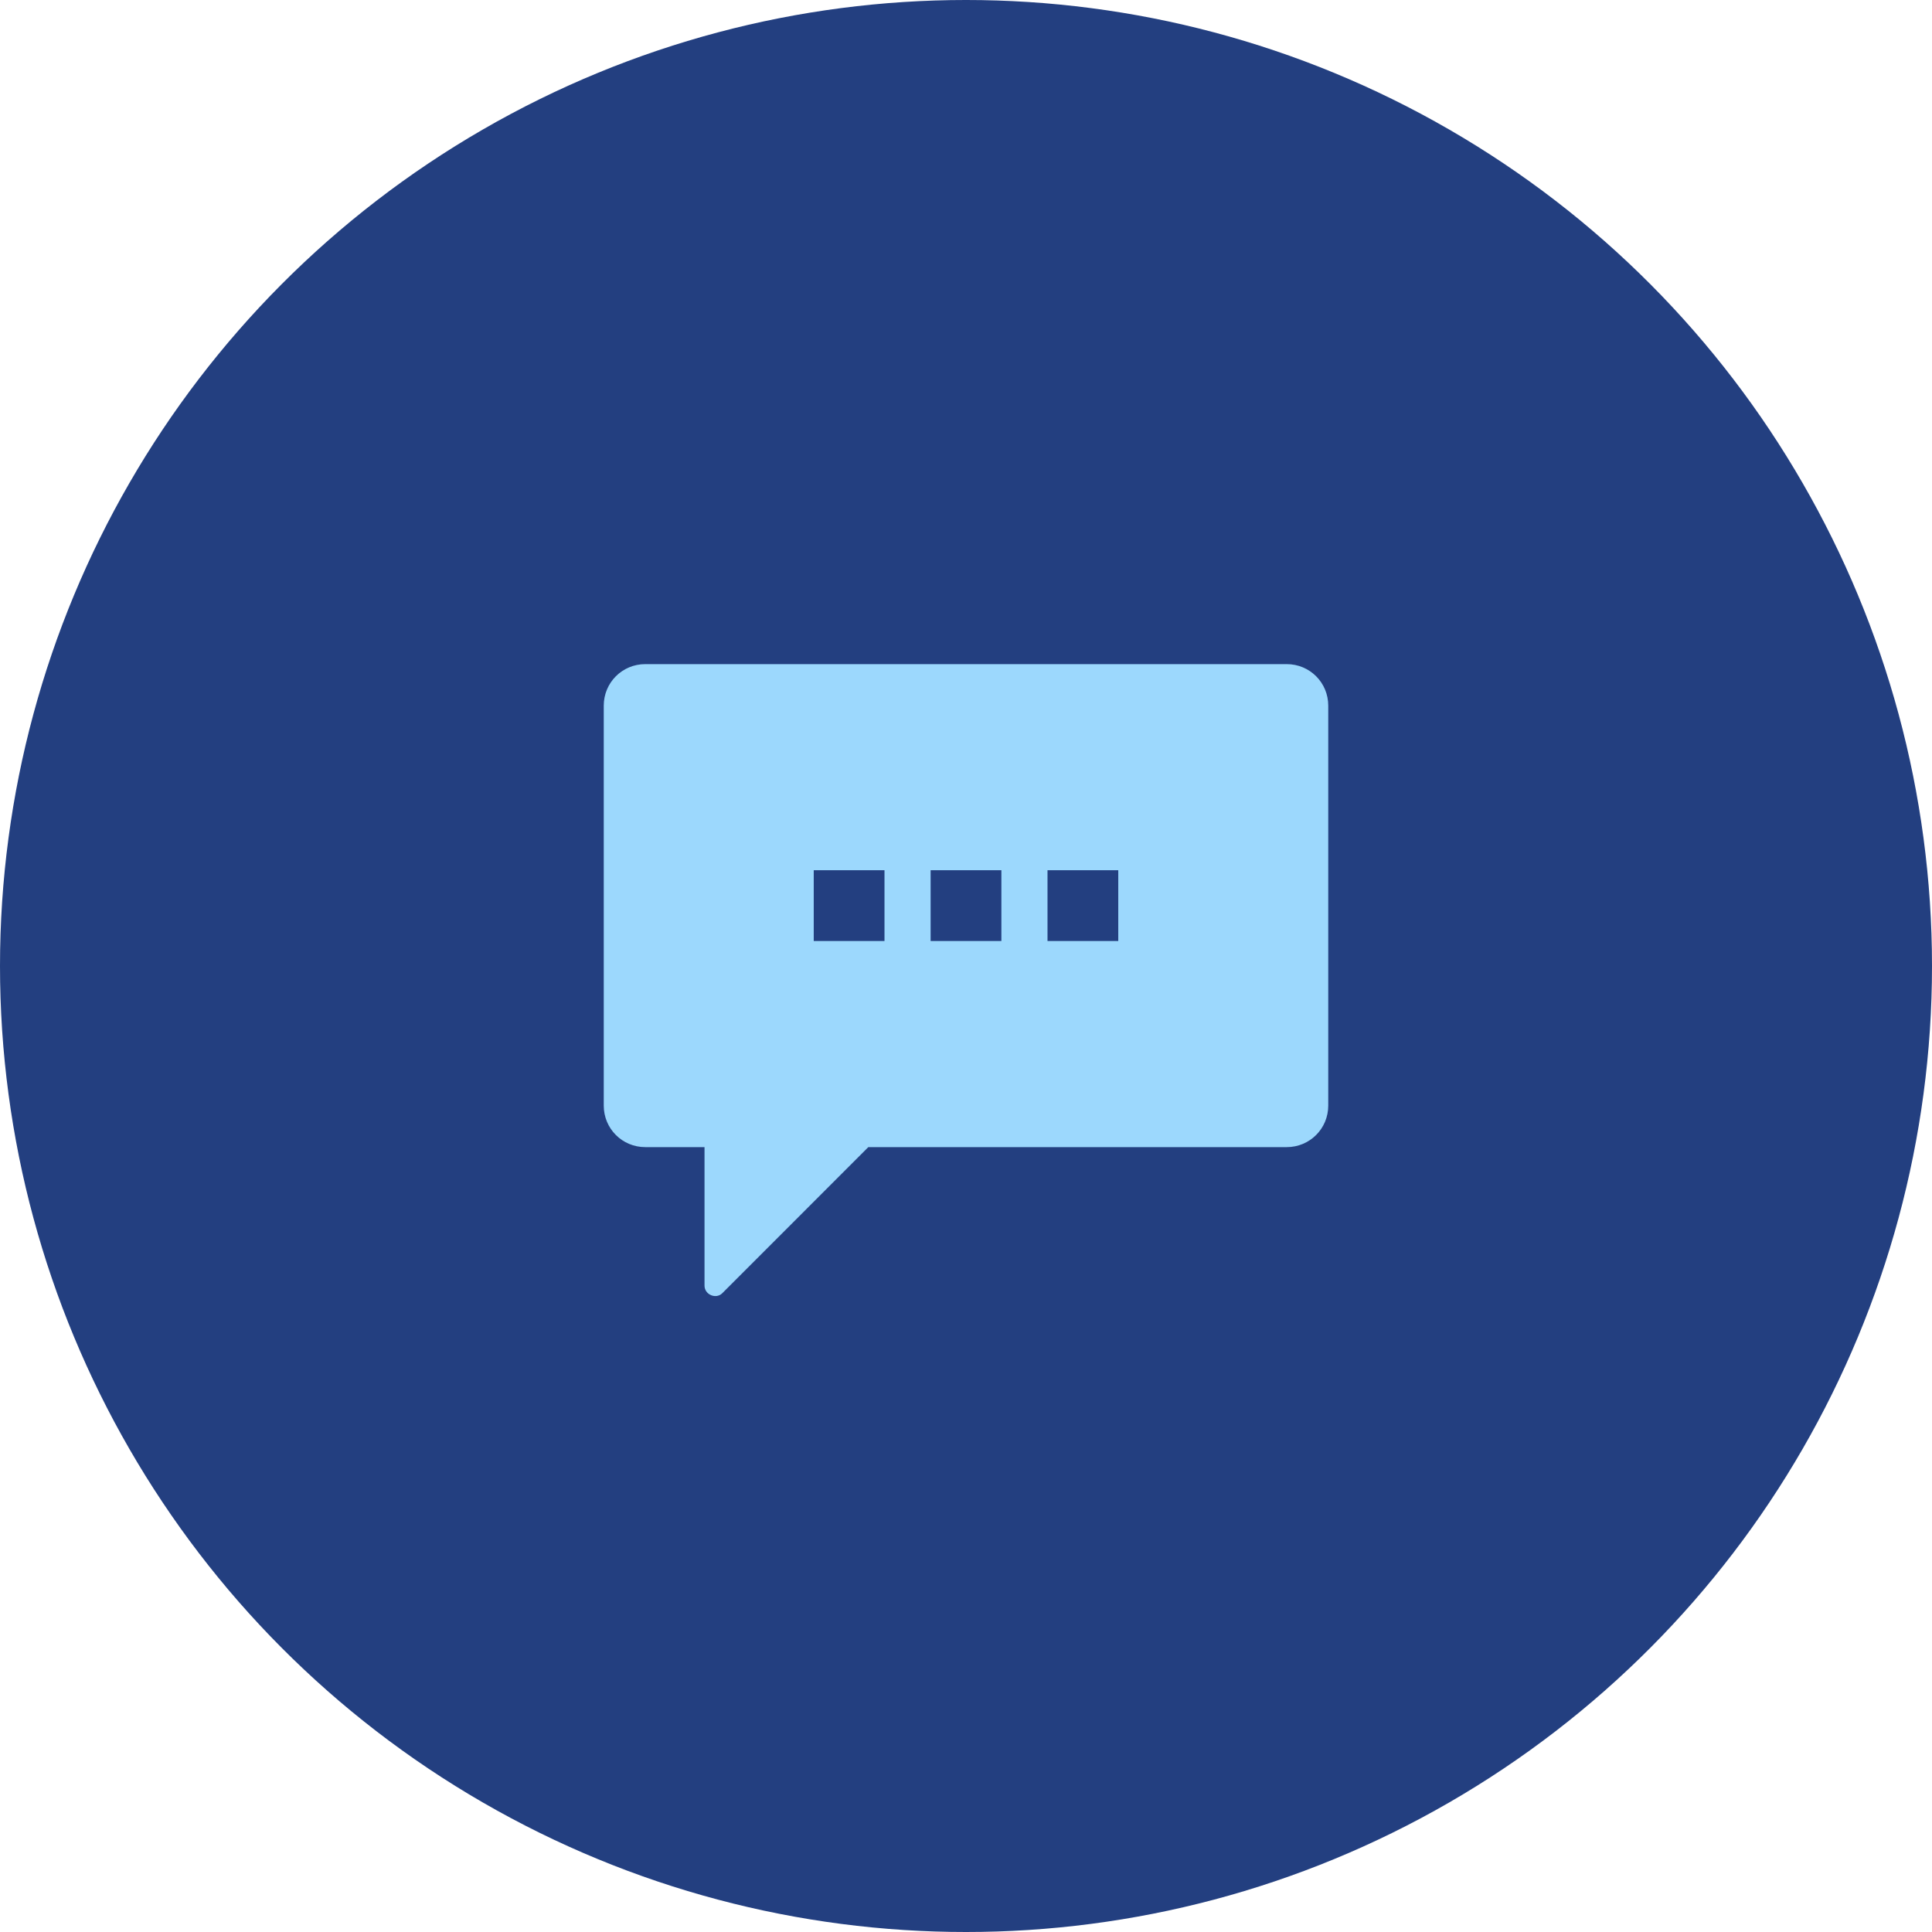 <svg width="32" height="32" viewBox="0 0 32 32" fill="none" xmlns="http://www.w3.org/2000/svg">
<circle cx="16" cy="16" r="16" fill="#233F80"/>
<path d="M21.312 11H10.688C10.306 11 10 11.306 10 11.688V18.312C10 18.694 10.306 19 10.688 19L11.669 19V21.293C11.669 21.446 11.86 21.522 11.962 21.421L14.382 19H21.312C21.694 19 22 18.694 22 18.312V11.688C22 11.306 21.694 11 21.312 11V11ZM14.65 15.586H13.478V14.414H14.65V15.586ZM16.586 15.586H15.414V14.414H16.586V15.586ZM18.522 15.586H17.35V14.414H18.522V15.586Z" fill="#9CD8FD"/>
</svg>

